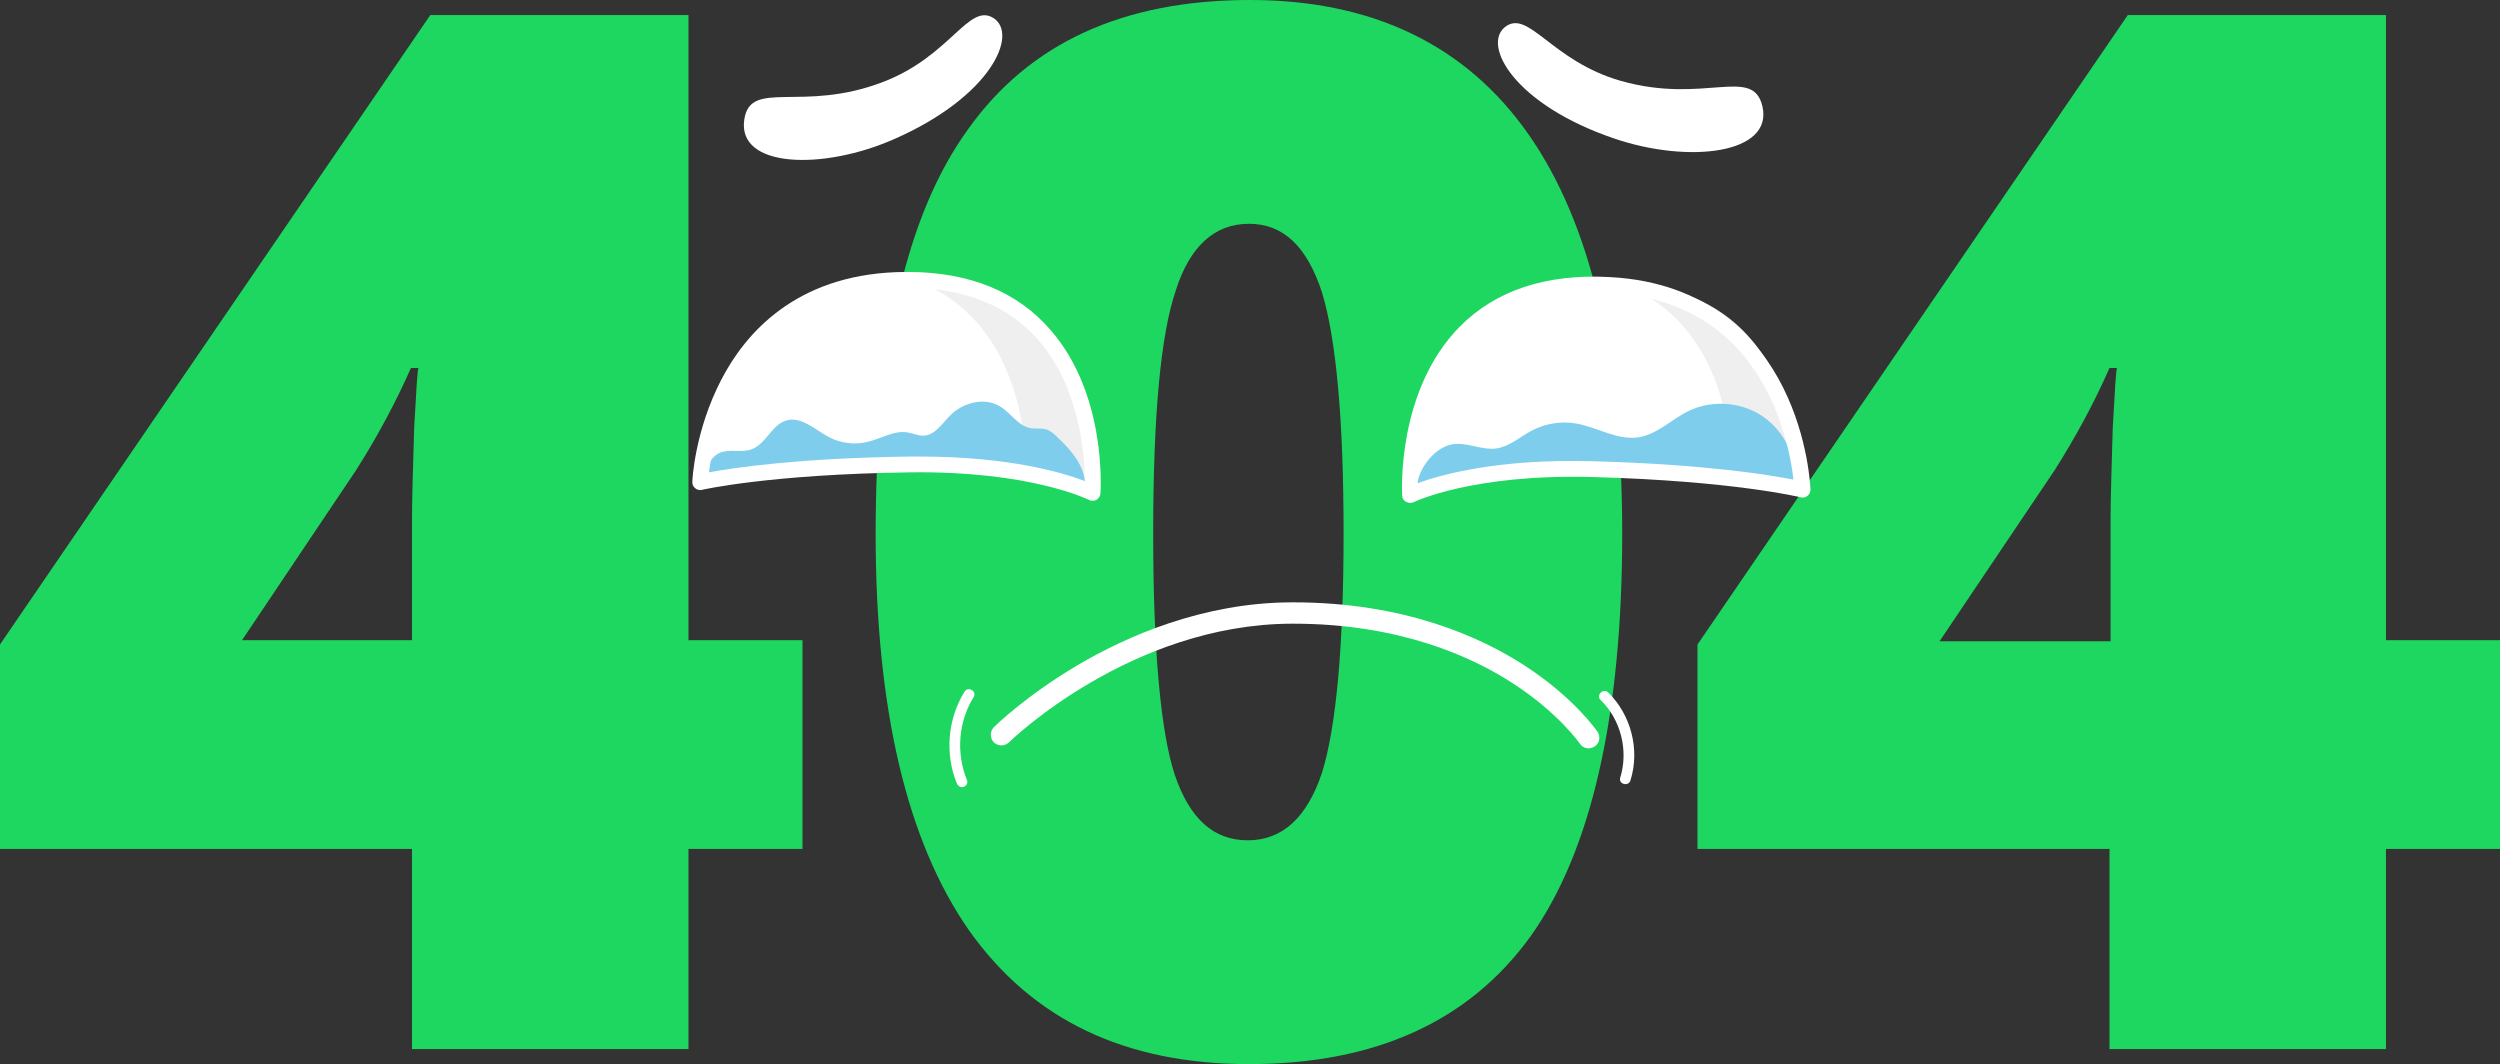 <svg width="975" height="415" viewBox="0 0 975 415" fill="none" xmlns="http://www.w3.org/2000/svg">
<rect x="0" y="0" width="975" height="415" fill="#333333" stroke="none"/>
<g clip-path="url(#clip0_502_179)">
<path d="M312.973 331.077H268.503V409.125H160.682V331.077H0V251.35L167.814 5.875H268.503V249.671H312.973V331.077ZM160.682 249.671V202.674C160.682 193.862 161.102 182.113 161.521 167.007C162.36 151.901 162.78 144.348 163.199 143.508H160.262C153.969 157.775 146.837 170.783 138.866 183.372L94.395 249.671H160.682Z" fill="#1ED760"/>
<path d="M632.659 208.129C632.659 279.464 620.493 331.916 596.999 365.066C573.085 398.215 536.586 415 487.08 415C438.834 415 402.754 397.796 378.001 362.968C353.668 328.14 341.502 276.527 341.502 208.129C341.502 136.375 353.249 83.923 377.582 50.354C401.495 16.785 437.995 0 487.5 0C535.327 0 571.827 17.624 596.16 52.452C620.493 87.28 632.659 138.893 632.659 208.129ZM449.742 208.129C449.742 253.868 452.679 285.339 458.133 302.123C464.006 319.328 473.236 327.72 486.661 327.72C500.086 327.72 509.735 318.908 515.609 301.284C521.063 283.66 524 252.609 524 208.129C524 163.231 521.063 132.179 515.609 114.135C509.735 96.092 500.506 87.28 487.08 87.28C473.655 87.28 464.006 96.092 458.552 113.296C452.679 130.501 449.742 161.972 449.742 208.129Z" fill="#1ED760"/>
<path d="M975 331.077H930.529V409.125H822.709V331.077H662.027V251.35L829.841 5.875H930.529V249.671H975V331.077ZM823.128 249.671V202.674C823.128 193.862 823.548 182.113 823.967 167.007C824.806 151.901 825.226 144.348 825.645 143.508H822.709C816.416 157.775 809.284 170.783 801.312 183.372L756.422 250.091H823.128V249.671Z" fill="#1ED760"/>
</g>
<g clip-path="url(#clip1_502_179)">
<path d="M702.94 190.962C702.94 190.962 700.533 114.88 627.424 111.134C544.689 106.888 549.834 193.126 549.834 193.126C549.834 193.126 572.738 181.639 621.366 183.054C677.049 184.469 702.94 190.962 702.94 190.962Z" fill="white"/>
<path d="M687.339 41.461C683.605 25.562 664.767 40.795 632.154 31.555C605.018 23.814 596.139 3.419 587.011 10.495C577.882 17.57 590.579 40.795 629.582 54.03C658.626 63.936 691.654 60.023 687.339 41.461Z" fill="white"/>
<path d="M290.259 46.705C292.582 30.556 312.747 44.124 344.364 31.971C370.754 21.899 377.807 0.839 387.516 7.082C397.226 13.409 386.521 37.632 348.846 54.197C320.797 66.6 287.52 65.517 290.259 46.705Z" fill="white"/>
<path d="M273.081 188.132C273.081 188.132 276.566 112.049 349.592 109.302C432.328 106.139 426.104 192.294 426.104 192.294C426.104 192.294 403.366 180.557 354.738 181.223C299.055 181.972 273.081 188.132 273.081 188.132Z" fill="white"/>
<path d="M631.822 110.468C673.315 125.618 675.555 173.481 675.389 185.884C692.899 189.131 701.28 193.459 701.28 193.459C701.28 193.459 707.172 112.299 631.822 110.468Z" fill="#EFEFEF"/>
<path d="M356.563 109.219C398.055 124.369 400.296 172.233 400.13 184.635C417.64 187.882 426.021 192.21 426.021 192.21C426.021 192.21 431.996 111.05 356.563 109.219Z" fill="#EFEFEF"/>
<path d="M389.674 173.897C389.674 151.672 371.749 133.692 349.592 133.692C327.436 133.692 309.511 151.672 309.511 173.897C309.511 177.144 309.926 180.39 310.673 183.387C322.457 182.471 337.062 181.639 354.738 181.389C367.932 181.223 379.135 181.972 388.595 183.054C389.342 180.224 389.674 177.144 389.674 173.897Z" fill="white"/>
<path d="M340.464 171.567C347.614 171.567 353.41 165.753 353.41 158.581C353.41 151.409 347.614 145.595 340.464 145.595C333.315 145.595 327.519 151.409 327.519 158.581C327.519 165.753 333.315 171.567 340.464 171.567Z" fill="white"/>
<path d="M586.513 175.229C586.845 153.004 605.018 135.273 627.092 135.606C649.249 135.939 666.925 154.169 666.593 176.311C666.51 179.558 666.095 182.804 665.348 185.801C653.564 184.719 638.959 183.72 621.366 183.22C608.172 182.887 596.969 183.47 587.509 184.469C586.845 181.472 586.513 178.392 586.513 175.229Z" fill="white"/>
<path d="M648.871 160.698C648.966 153.527 643.248 147.636 636.099 147.541C628.95 147.446 623.078 153.182 622.983 160.353C622.888 167.524 628.606 173.414 635.755 173.51C642.904 173.605 648.776 167.869 648.871 160.698Z" fill="white"/>
<path d="M619.541 291.85C618.213 291.85 616.885 291.184 616.138 290.019C616.055 289.935 607.923 278.115 590.081 266.545C573.733 255.89 545.519 243.237 504.358 243.237C504.192 243.237 504.026 243.237 503.86 243.237C440.875 243.404 393.989 289.02 393.491 289.519C391.832 291.101 389.259 291.101 387.599 289.519C386.023 287.854 386.023 285.274 387.599 283.609C388.097 283.11 400.13 271.289 420.461 259.303C439.299 248.232 469.007 234.996 503.778 234.913C503.943 234.913 504.109 234.913 504.358 234.913C547.842 234.913 577.634 248.481 594.977 259.802C614.064 272.288 622.611 284.858 623.026 285.357C624.271 287.272 623.856 289.852 621.947 291.101C621.117 291.6 620.288 291.85 619.541 291.85Z" fill="white"/>
<path d="M376.147 269.791C369.592 280.363 368.43 294.014 373.16 305.502C373.575 306.501 374.571 307.25 375.733 306.917C376.728 306.667 377.641 305.418 377.143 304.336C372.828 293.765 373.741 281.528 379.716 271.872C381.127 269.625 377.558 267.46 376.147 269.791Z" fill="white"/>
<path d="M624.271 273.038C632.154 280.696 635.142 292.766 631.905 303.254C631.076 305.835 635.142 306.917 635.889 304.336C639.623 292.433 636.138 278.781 627.175 270.041C625.267 268.21 622.279 271.206 624.271 273.038Z" fill="white"/>
<path d="M411.831 169.985C410.752 168.986 409.673 168.07 408.345 167.571C406.271 166.822 404.03 167.321 401.873 166.988C397.06 166.073 394.238 161.078 390.006 158.498C383.865 154.752 375.484 156.999 370.422 162.16C367.351 165.323 364.53 169.819 360.131 169.902C358.057 169.985 356.065 168.986 353.991 168.653C348.68 167.737 343.701 171.067 338.473 172.316C333.494 173.564 328.017 172.898 323.452 170.568C317.892 167.654 312.581 162.244 306.607 163.992C300.881 165.74 298.723 173.231 293.08 175.229C289.097 176.728 284.284 174.896 280.466 176.728C276.566 178.642 275.155 183.387 274.243 187.715L349.675 181.389L423.2 189.463C423.283 181.639 417.474 175.229 411.831 169.985Z" fill="#7ECDEC"/>
<path d="M426.104 195.291C425.606 195.291 425.108 195.207 424.693 194.958C424.444 194.874 401.873 183.554 354.82 184.219C300.217 184.969 274.077 190.962 273.745 191.045C272.832 191.295 271.836 191.045 271.089 190.379C270.342 189.797 269.927 188.798 270.01 187.882C270.01 187.05 271.006 167.987 281.213 148.259C290.674 129.863 310.258 107.638 349.51 106.139C374.239 105.224 393.823 111.966 407.516 126.284C431.83 151.506 429.257 190.796 429.175 192.46C429.092 193.459 428.511 194.375 427.598 194.958C427.183 195.207 426.602 195.291 426.104 195.291ZM358.887 178.06C393.74 178.06 414.652 184.386 423.117 187.632C423.034 176.977 420.959 149.092 403.034 130.529C390.504 117.543 372.579 111.467 349.675 112.299C320.548 113.381 299.304 126.45 286.607 151.089C279.72 164.491 277.313 177.81 276.483 184.219C285.86 182.471 311.171 178.642 354.655 178.06C356.148 178.06 357.559 178.06 358.887 178.06Z" fill="white"/>
<path d="M566.763 173.232C572.406 172.482 577.965 175.646 583.608 174.896C588.753 174.147 592.82 170.318 597.467 167.904C602.695 165.157 608.836 164.158 614.645 165.157C622.86 166.572 630.578 171.733 638.876 170.568C646.262 169.486 651.822 163.576 658.46 160.329C667.174 156.084 678.045 156.583 686.343 161.661C694.642 166.739 700.036 176.228 700.119 185.967C700.119 186.717 700.119 187.466 699.621 188.049C699.04 188.798 697.961 188.881 697.048 188.881C693.646 188.881 690.326 188.298 686.924 187.716C657.962 183.054 628.42 182.471 599.044 183.553C591.243 183.803 583.359 184.219 575.559 185.468C567.592 186.717 560.29 190.629 552.655 192.044C551.659 184.303 559.128 174.23 566.763 173.232Z" fill="#7ECDEC"/>
<path d="M549.917 196.123C549.419 196.123 548.838 195.956 548.34 195.707C547.427 195.207 546.846 194.292 546.846 193.209C546.763 191.545 544.772 152.255 569.335 127.366C583.277 113.298 602.861 106.722 627.673 108.054C666.842 110.052 686.094 132.527 695.388 151.089C705.347 170.984 706.01 190.046 706.093 190.879C706.093 191.878 705.678 192.793 704.932 193.376C704.185 193.959 703.189 194.208 702.276 193.959C702.027 193.875 675.887 187.549 621.366 186.051C574.314 184.719 551.576 195.707 551.328 195.873C550.83 196.04 550.332 196.123 549.917 196.123ZM621.698 113.964C601.45 113.964 585.268 119.874 573.65 131.611C555.56 149.924 553.07 177.727 552.821 188.465C561.701 185.218 584.023 178.809 621.366 179.891C664.85 181.056 690.16 185.218 699.455 187.05C698.708 180.557 696.467 167.072 689.663 153.587C677.215 128.864 656.22 115.629 627.175 114.13C625.433 114.047 623.524 113.964 621.698 113.964Z" fill="white"/>
</g>
<defs>
<clipPath id="clip0_502_179">
<rect width="975" height="415" fill="white"/>
</clipPath>
<clipPath id="clip1_502_179">
<rect width="436" height="301" fill="white" transform="translate(270 6)"/>
</clipPath>
</defs>
</svg>
